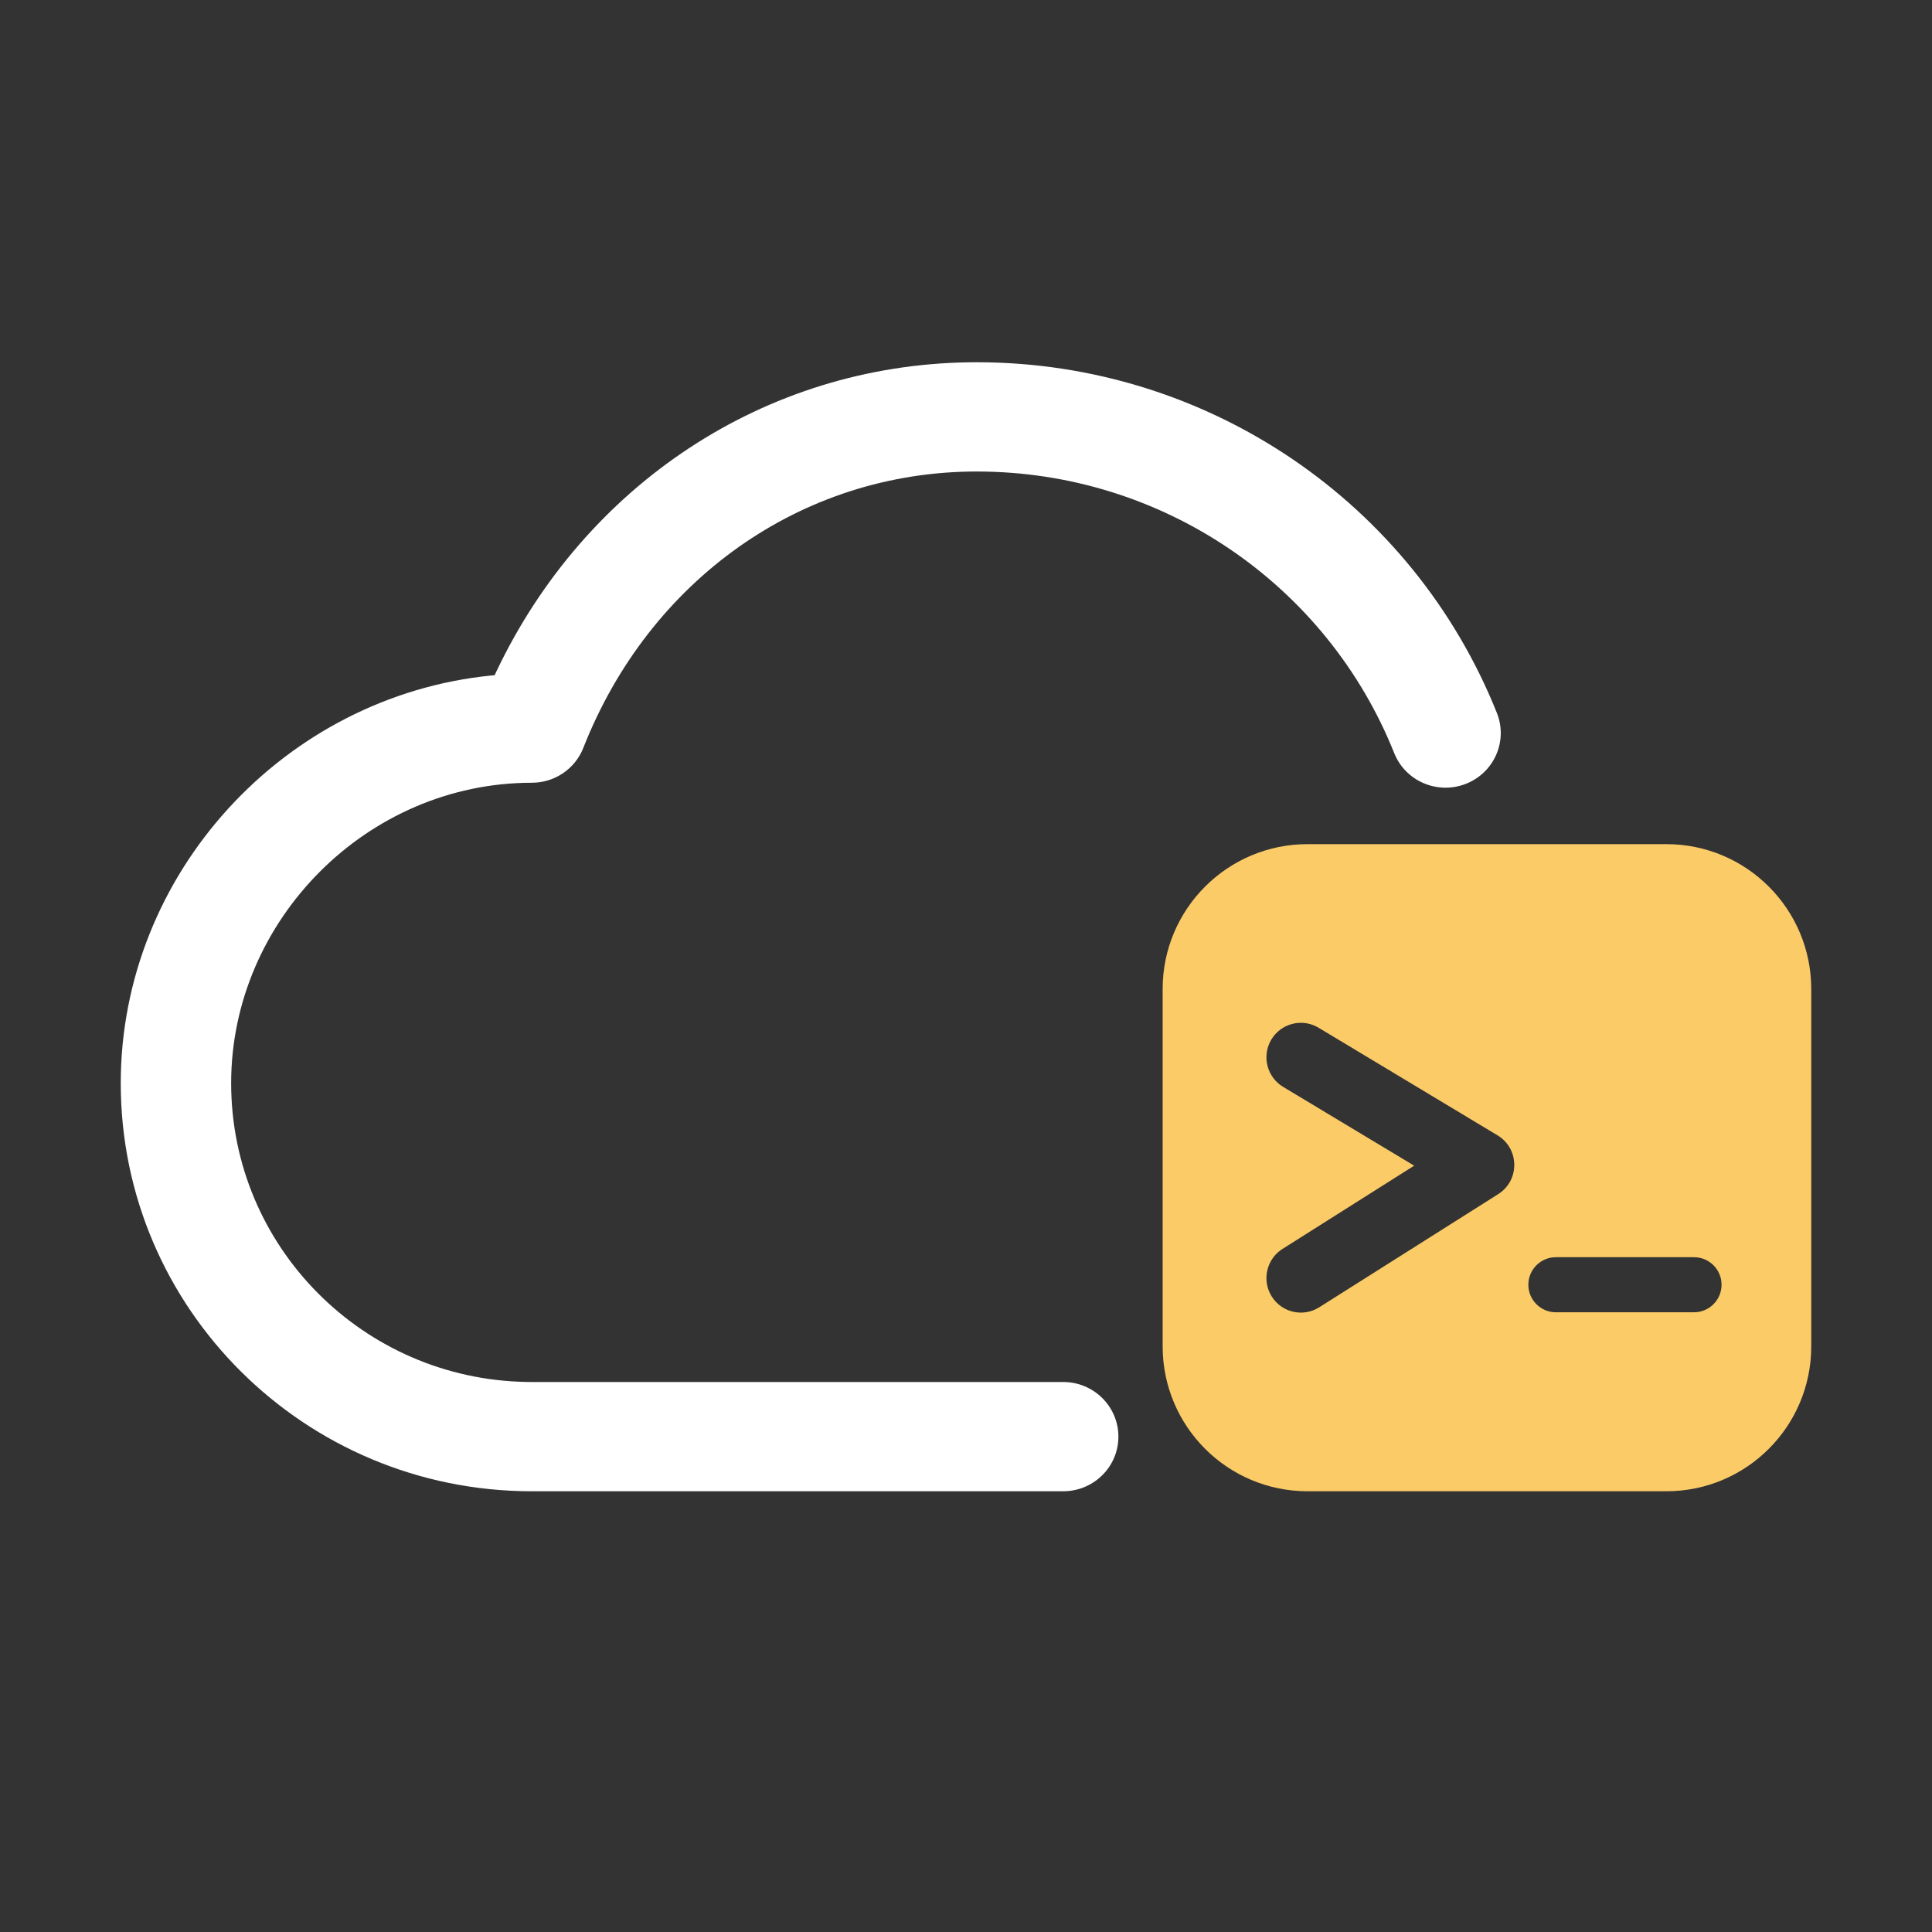 <?xml version="1.0" encoding="UTF-8"?>
<svg width="320px" height="320px" viewBox="0 0 320 320" version="1.1" xmlns="http://www.w3.org/2000/svg" xmlns:xlink="http://www.w3.org/1999/xlink">
    <rect x="0" y="0" width="320" height="320" fill="#333333" stroke="none"/>
    <title>JCloud-dark</title>
    <g id="JCloud-dark" stroke="none" stroke-width="1" fill="none" fill-rule="evenodd">
        <g id="编组">
            <rect id="矩形备份-11" fill-rule="nonzero" x="0" y="0" width="320" height="320"></rect>
            <g id="编组-4备份" transform="translate(20, 60)">
                <path d="M256,79.817 C269.255,79.817 280,90.562 280,103.817 L280,163 C280,176.255 269.255,187 256,187 L196.571,187 C183.317,187 172.571,176.255 172.571,163 L172.571,103.817 C172.571,90.562 183.317,79.817 196.571,79.817 L256,79.817 Z M198.169,110.094 C195.503,108.65 192.149,109.552 190.574,112.183 L190.574,112.183 L190.445,112.411 C189.004,115.083 189.905,118.445 192.53,120.023 L192.53,120.023 L214.231,133.073 L192.421,146.862 L192.198,147.01 C189.715,148.746 189.009,152.15 190.641,154.743 C192.321,157.413 195.841,158.212 198.505,156.528 L198.505,156.528 L228.151,137.785 L228.366,137.642 C231.74,135.3 231.611,130.198 228.043,128.052 L228.043,128.052 L198.396,110.223 Z M260.582,148.232 L237.704,148.232 C235.185,148.232 233.143,150.274 233.143,152.793 C233.143,155.312 235.185,157.354 237.704,157.354 L237.704,157.354 L260.582,157.354 C263.101,157.354 265.143,155.312 265.143,152.793 C265.143,150.274 263.101,148.232 260.582,148.232 L260.582,148.232 Z" id="形状结合" fill="#FBCB67"></path>
                <path d="M141.776,0 C180.101,0 214.04,23.315 227.931,58.087 C229.787,62.735 227.486,67.992 222.79,69.829 C218.095,71.667 212.783,69.389 210.926,64.741 C199.768,36.811 172.526,18.097 141.776,18.097 C112.678,18.097 87.51,36.15 76.614,63.878 C75.247,67.356 71.863,69.648 68.093,69.648 C40.795,69.648 18.286,92.419 18.286,119.402 C18.286,146.476 40.147,168.46 67.269,168.896 L68.093,168.903 L156.099,168.903 C161.149,168.903 165.242,172.955 165.242,177.952 C165.242,182.855 161.302,186.846 156.384,186.995 L156.099,187 L68.093,187 C30.478,187 0,156.729 0,119.402 C0,84.726 27.042,55.287 61.424,51.879 L61.926,51.834 L62.207,51.237 C76.809,20.486 106.502,0.43 140.673,0.007 L141.776,0 Z" id="路径备份-5" fill="#FFFFFF"></path>
            </g>
        </g>
    </g>
</svg>